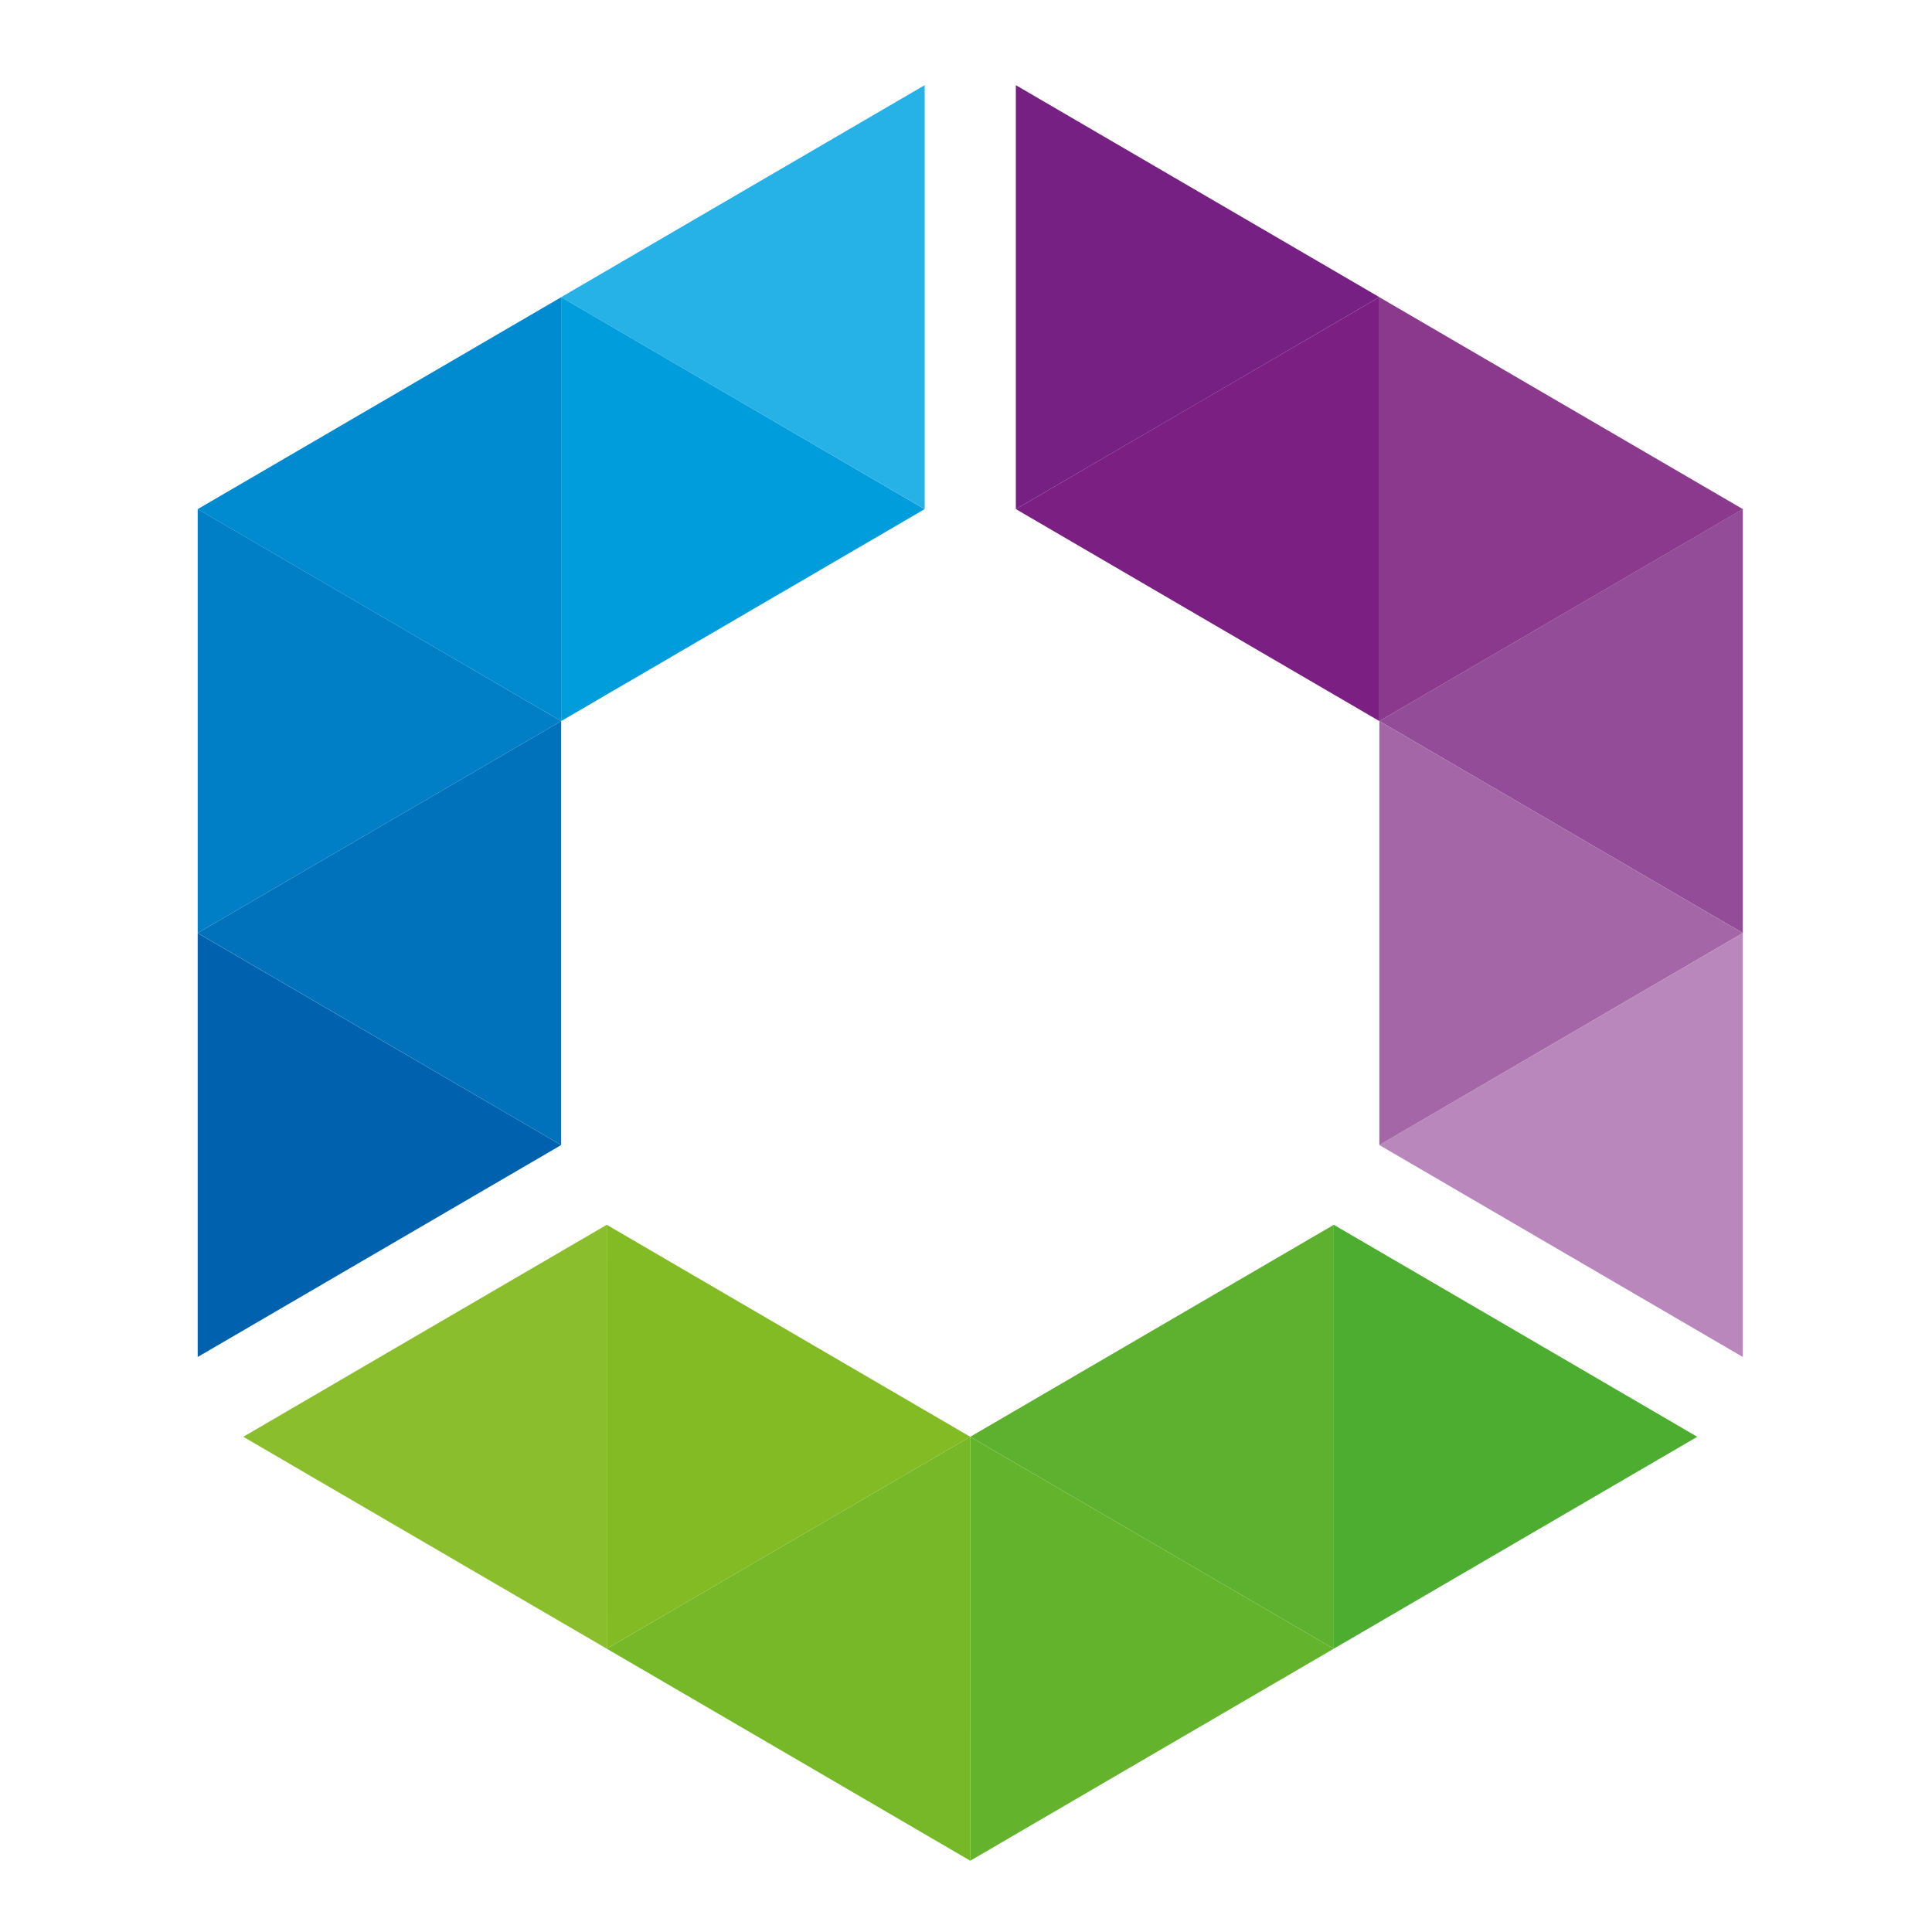 <?xml version="1.0" encoding="UTF-8" standalone="no"?>
<svg width="200px" height="200px" viewBox="0 0 200 200" version="1.1" xmlns="http://www.w3.org/2000/svg" xmlns:xlink="http://www.w3.org/1999/xlink">
    <!-- Generator: Sketch 39 (31667) - http://www.bohemiancoding.com/sketch -->
    <title>falcor_logo</title>
    <desc>Created with Sketch.</desc>
    <defs></defs>
    <g id="pages" stroke="none" stroke-width="1" fill="none" fill-rule="evenodd">
        <g id="falcor_logo">
            <g id="navigation-logo-inverse" transform="translate(19, 8)">
                <g id="Icon-+-Name-Inverse">
                    <g>
                        <g id="navigation-logo-inverse" transform="translate(0.822, 0.818)">
                            <g id="Group">
                                <polygon id="Shape" fill="#007EC6" points="38.269 65.828 19.456 76.799 0.643 87.769 0.643 65.828 0.643 43.882 19.456 54.853"></polygon>
                                <polygon id="Shape" fill="#26B2E7" points="75.9 43.882 57.085 32.919 38.271 21.941 57.085 10.971 75.9 0 75.9 21.941"></polygon>
                                <polygon id="Shape" fill="#0062AE" points="38.269 109.717 19.456 120.686 0.643 131.656 0.643 109.717 0.643 87.776 19.456 98.747"></polygon>
                                <polygon id="Shape" fill="#008BD0" points="38.269 65.828 19.454 54.857 0.641 43.887 19.454 32.919 38.269 21.948 38.269 43.887"></polygon>
                                <polygon id="Shape" fill="#0071BB" points="0.643 87.769 19.454 98.74 38.269 109.717 38.269 87.769 38.269 65.828 19.454 76.799"></polygon>
                                <polygon id="Shape" fill="#009DDC" points="38.269 21.941 38.269 43.882 38.269 65.828 57.082 54.857 75.895 43.887 57.082 32.919"></polygon>
                                <polygon id="Shape" fill="#934C98" points="122.967 65.828 141.78 76.799 160.593 87.769 160.593 65.828 160.593 43.882 141.78 54.853"></polygon>
                                <polygon id="Shape" fill="#8A398D" points="122.967 65.828 122.967 43.887 122.967 21.948 141.78 32.919 160.598 43.887 141.78 54.857"></polygon>
                                <polygon id="Shape" fill="#B987BB" points="122.967 109.717 141.78 120.686 160.593 131.656 160.593 109.717 160.593 87.776 141.78 98.747"></polygon>
                                <polygon id="Shape" fill="#752082" points="85.338 43.882 85.338 21.941 85.338 0 104.152 10.971 122.965 21.941 104.152 32.919"></polygon>
                                <polygon id="Shape" fill="#A466A7" points="160.593 87.769 141.78 98.74 122.967 109.717 122.967 87.769 122.967 65.828 141.78 76.799"></polygon>
                                <polygon id="Shape" fill="#7B1F82" points="122.967 21.941 104.152 32.912 85.338 43.882 104.152 54.857 122.967 65.828 122.967 43.882"></polygon>
                                <polygon id="Shape" fill="#64B32C" points="80.615 139.918 99.432 150.886 118.245 161.857 99.432 172.827 80.619 183.804 80.615 161.857"></polygon>
                                <polygon id="Shape" fill="#8BBE2D" points="42.991 117.97 42.991 139.918 42.991 161.857 24.173 150.886 5.364 139.918 24.175 128.94"></polygon>
                                <polygon id="Shape" fill="#4CAD31" points="118.248 117.97 137.061 128.94 155.876 139.918 137.061 150.886 118.248 161.857 118.248 139.918"></polygon>
                                <polygon id="Shape" fill="#76B828" points="80.619 139.918 80.619 161.857 80.619 183.804 61.806 172.827 42.993 161.857 61.806 150.886"></polygon>
                                <polygon id="Shape" fill="#5DB12E" points="118.248 161.857 118.248 139.918 118.248 117.976 99.434 128.947 80.619 139.918 99.434 150.886"></polygon>
                                <polygon id="Shape" fill="#82BB24" points="42.993 161.857 61.806 150.886 80.619 139.918 61.806 128.947 42.993 117.976 42.991 139.918"></polygon>
                            </g>
                        </g>
                    </g>
                </g>
            </g>
        </g>
    </g>
</svg>